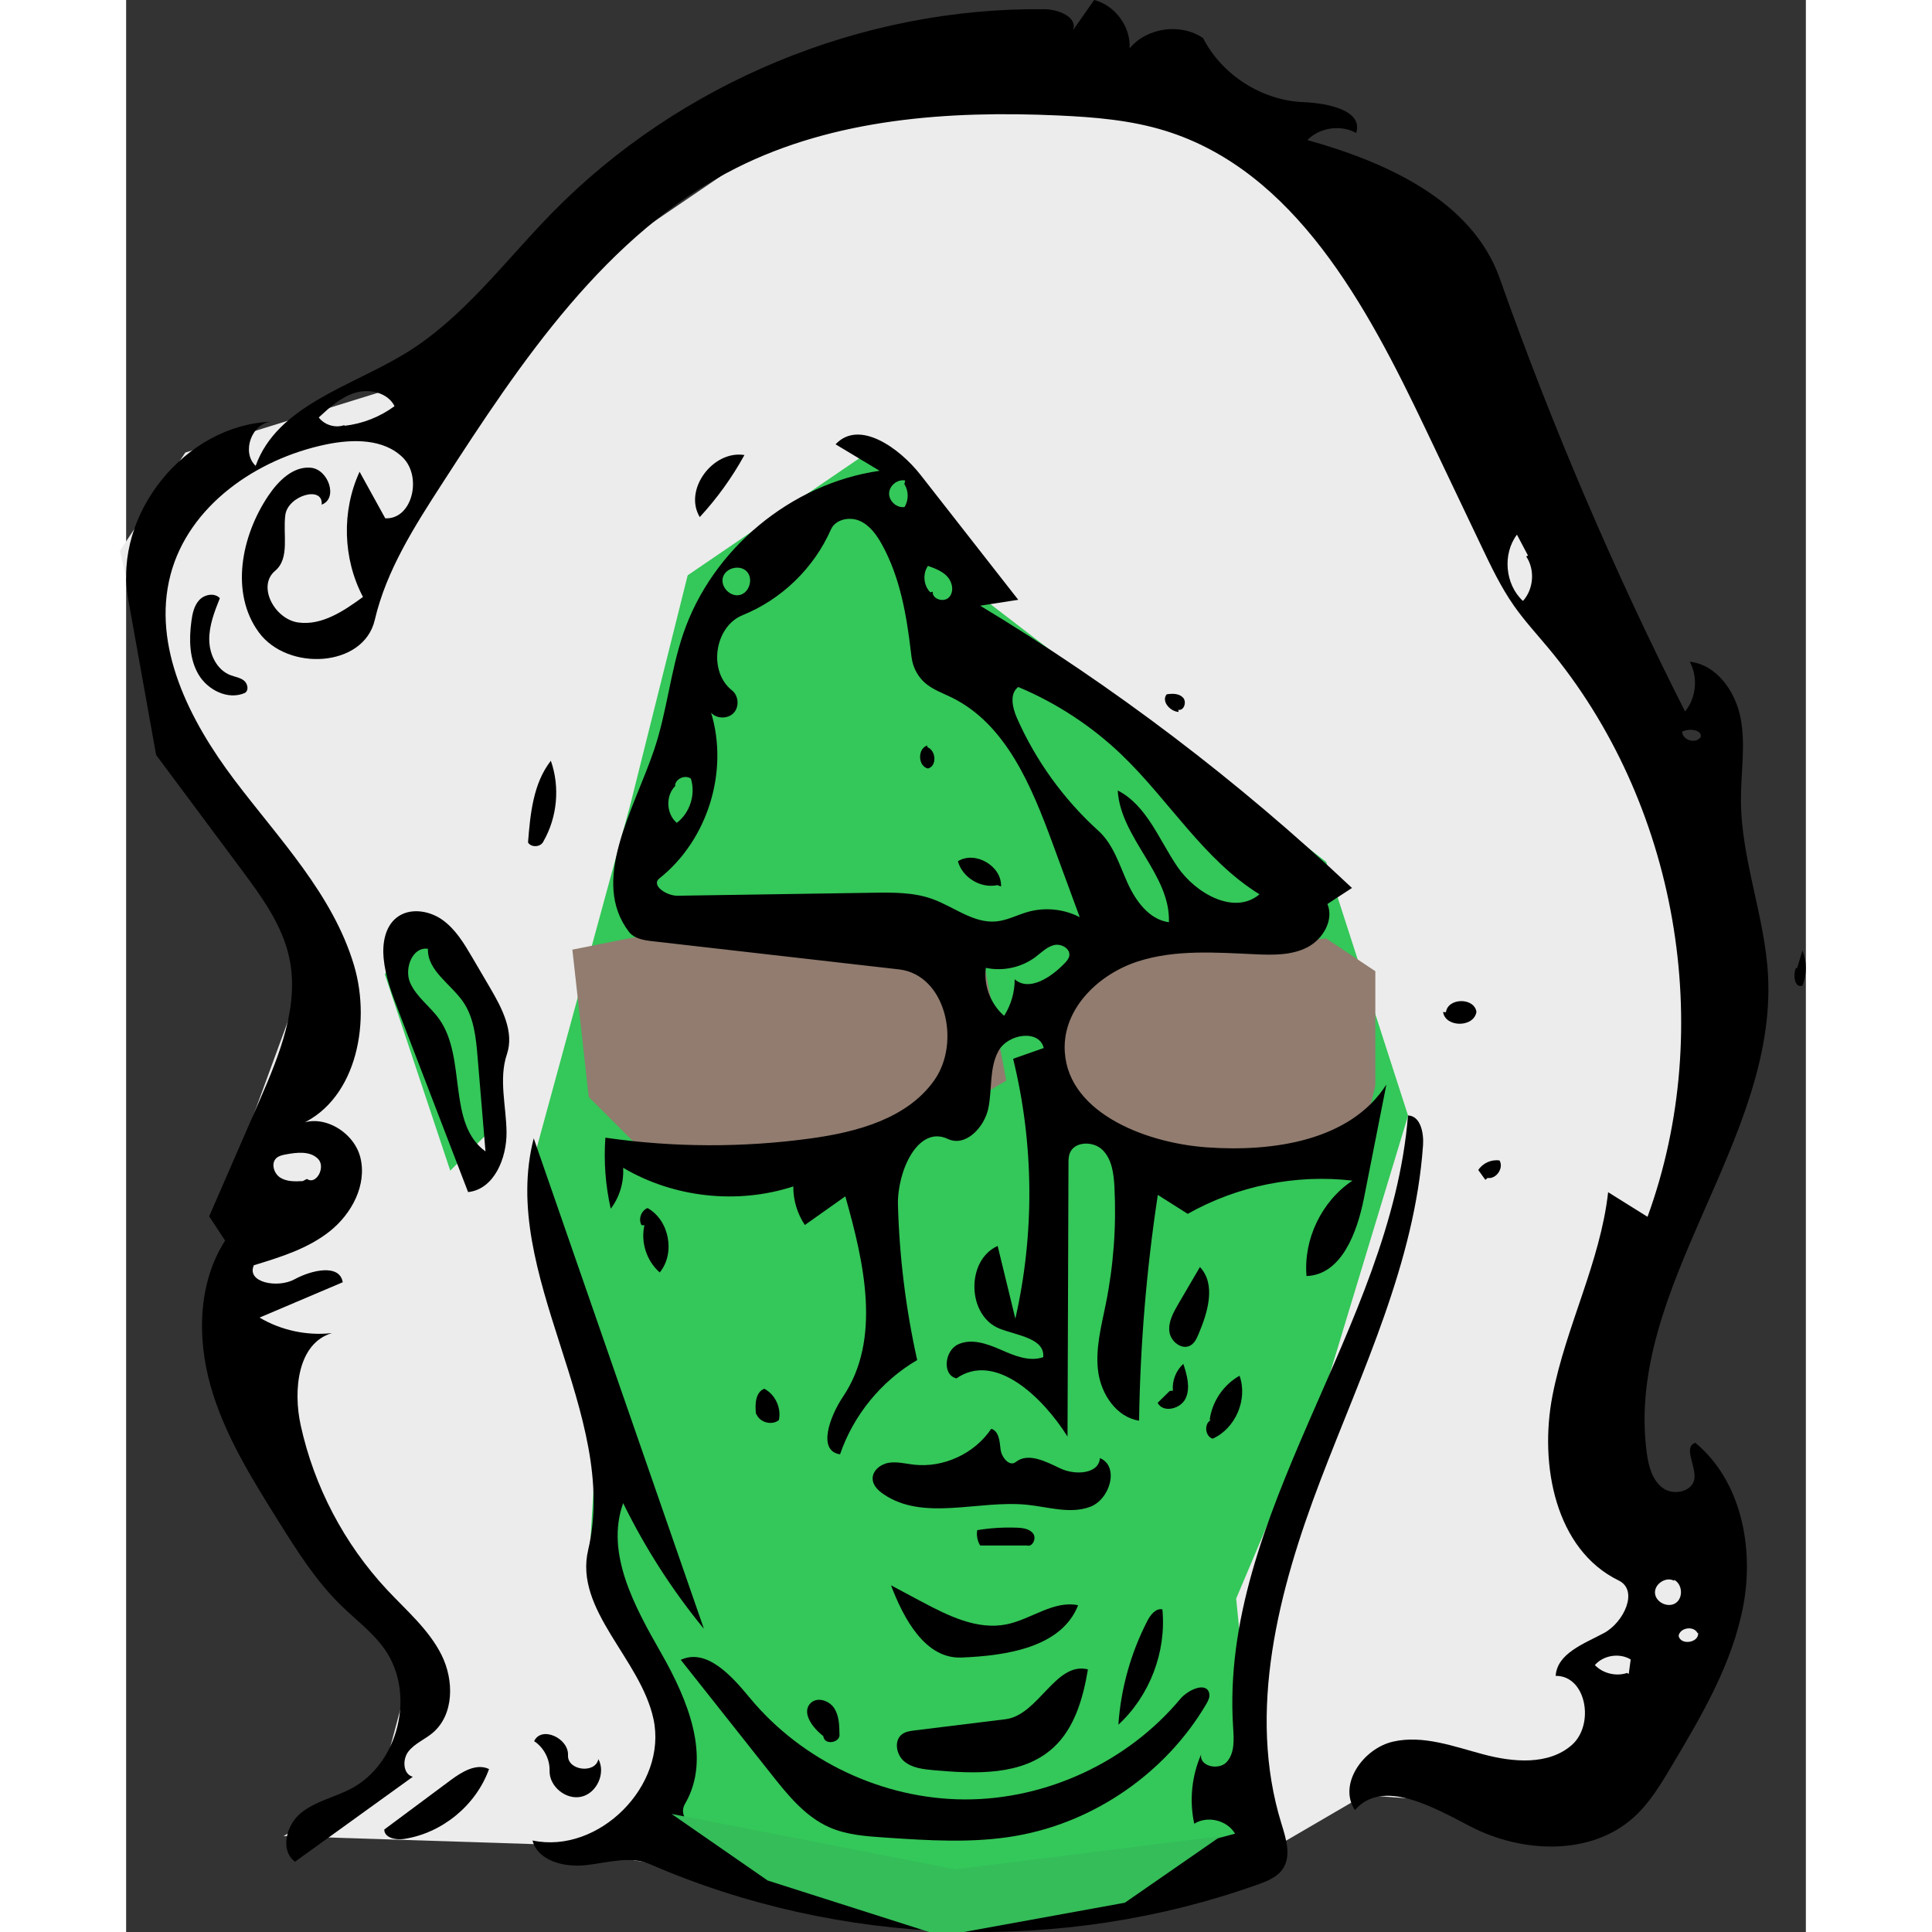 <?xml version="1.0" encoding="UTF-8" standalone="no"?>
<svg
   xmlns:dc="http://purl.org/dc/elements/1.1/"
   xmlns:cc="http://creativecommons.org/ns#"
   xmlns:rdf="http://www.w3.org/1999/02/22-rdf-syntax-ns#"
   xmlns:svg="http://www.w3.org/2000/svg"
   xmlns="http://www.w3.org/2000/svg"
   xmlns:sodipodi="http://sodipodi.sourceforge.net/DTD/sodipodi-0.dtd"
   xmlns:inkscape="http://www.inkscape.org/namespaces/inkscape"
   version="1.1"
   id="Contours"
   x="0px"
   y="0px"
   width="288.03px"
   height="288.03px"
   viewBox="0 0 288.03 331.289"
   enable-background="new 0 0 288.03 288.03"
   xml:space="preserve"
   stroke="black"
   fill="none"
   stroke-linecap="round"
   stroke-linejoin="round"
   sodipodi:docname="myFace2.svg"
   inkscape:version="0.92.2 5c3e80d, 2017-08-06"
   inkscape:export-filename="/Users/radcli14/Desktop/drubble/game/a/myFace2.png"
   inkscape:export-xdpi="66.659615"
   inkscape:export-ydpi="66.659615"><rect x="0" y="0" width="288.03" height="331.289" fill="#333333" stroke="none"/><defs
     id="defs59" /><sodipodi:namedview
     pagecolor="#ffffff"
     bordercolor="#666666"
     borderopacity="1"
     objecttolerance="10"
     gridtolerance="10"
     guidetolerance="10"
     inkscape:pageopacity="0"
     inkscape:pageshadow="2"
     inkscape:window-width="1333"
     inkscape:window-height="783"
     id="namedview57"
     showgrid="false"
     inkscape:snap-others="false"
     inkscape:object-nodes="false"
     inkscape:snap-nodes="false"
     inkscape:zoom="1.4283557"
     inkscape:cx="24.668546"
     inkscape:cy="88.006771"
     inkscape:window-x="0"
     inkscape:window-y="0"
     inkscape:window-maximized="0"
     inkscape:current-layer="Contours" /><path
     style="fill:#ececec;stroke:none;stroke-width:1.15px;stroke-linecap:butt;stroke-linejoin:miter;stroke-opacity:1"
     d="m 26.995,314.833 43.517,1.404 16.845,2.808 51.939,8.423 56.151,-9.826 16.845,-9.826 37.902,2.808 22.46,-29.479 -7.019,-18.249 -15.441,-16.845 25.268,-71.592 -49.132,-123.531 -37.902,-29.479 -67.381,-4.211 -70.188,47.728 -40.709,12.634 -11.23,16.845 8.423,35.094 25.268,32.287 -15.441,42.113 1.404,29.479 14.038,32.287 16.845,18.249 -5.615,21.056 z"
     id="path3754"
     inkscape:connector-curvature="0" /><path
     style="fill:#34c759;stroke:none;stroke-width:1.15px;stroke-linecap:butt;stroke-linejoin:miter;stroke-opacity:1;fill-opacity:1"
     d="m 87.865,312.025 7.019,-18.249 -15.441,-26.672 1.404,-23.864 -11.23,-43.517 16.845,-61.766 9.826,-39.305 30.883,-21.056 8.423,4.211 9.826,19.653 60.362,46.324 14.038,43.517 -14.038,46.324 -15.441,36.498 4.211,42.113 -53.343,9.826 z"
     id="path3752"
     inkscape:connector-curvature="0" /><path
     style="fill:#917c6f;stroke:none;stroke-width:1.15px;stroke-linecap:butt;stroke-linejoin:miter;stroke-opacity:1"
     d="m 90.554,199.335 -11.23,-11.23 -2.808,-25.268 21.056,-4.211 49.132,4.211 4.211,22.46 -23.864,14.038 z"
     id="path3756"
     inkscape:connector-curvature="0" /><path
     style="fill:#34c759;stroke:none;stroke-width:1.15px;stroke-linecap:butt;stroke-linejoin:miter;stroke-opacity:1;fill-opacity:1"
     d="m 55.578,200.739 -11.23,-33.69 7.019,-8.423 11.23,21.056 v 14.038 z"
     id="path3787"
     inkscape:connector-curvature="0" /><path
     style="fill:#917c6f;stroke:none;stroke-width:1.15px;stroke-linecap:butt;stroke-linejoin:miter;stroke-opacity:1"
     d="m 160.86,186.194 18.249,15.441 32.287,-4.211 2.808,-11.23 v -19.653 l -8.423,-5.615 -35.094,2.808 -12.634,11.23 z"
     id="path3789"
     inkscape:connector-curvature="0" /><g
     id="g3785"><path
       id="path2"
       d=" M135.025 251.147 C140.131 251.744 145.478 249.279 148.339 245.008 C149.672 245.372 149.785 247.164 149.944 248.536 C150.104 249.908 151.466 251.555 152.55 250.698 C154.707 248.994 157.762 250.656 160.25 251.825 C162.738 252.993 166.803 252.767 166.979 250.024 C170.346 251.437 168.728 257.095 165.309 258.378 C161.891 259.661 158.117 258.399 154.485 258.029 C146.127 257.18 136.716 260.945 129.806 256.166 C128.927 255.559 128.075 254.716 128.007 253.65 C127.916 252.217 129.331 251.075 130.747 250.835 C132.163 250.595 133.598 250.98 135.025 251.147 z"
       stroke="none"
       opacity="1"
       fill="#000000"
       class="selected" /><path
       id="path4"
       d=" M110.682 304.296 C105.49 297.738 100.298 291.18 95.106 284.622 C99.516 282.576 103.815 287.346 106.908 291.097 C115.84 301.933 129.727 308.511 143.77 308.557 C157.813 308.604 171.743 302.118 180.747 291.342 C182.116 289.704 185.32 288.313 185.73 290.409 C185.854 291.046 185.525 291.675 185.196 292.234 C178.27 303.996 166.014 312.476 152.565 314.81 C145.139 316.098 137.534 315.594 130.014 315.086 C126.828 314.87 123.567 314.638 120.64 313.359 C116.483 311.543 113.498 307.852 110.682 304.296 z"
       stroke="none"
       opacity="1"
       fill="#000000"
       class="selected" /><path
       id="path6"
       d=" M133.071 297.364 C133.68 296.92 134.463 296.814 135.211 296.722 C140.398 296.083 145.586 295.445 150.773 294.806 C156.476 294.103 159.347 284.868 164.923 286.255 C164.093 291.202 162.642 296.374 158.921 299.739 C153.629 304.524 145.615 304.178 138.508 303.547 C136.716 303.388 134.803 303.181 133.421 302.03 C132.038 300.879 131.618 298.423 133.071 297.364 z"
       stroke="none"
       opacity="1"
       fill="#000000"
       class="selected" /><path
       id="path8"
       d=" M136.441 274.661 C140.973 277.075 145.987 279.567 151.015 278.525 C155.202 277.658 159.053 274.386 163.24 275.257 C160.408 282.486 150.981 283.915 143.224 284.225 C137.049 284.472 133.347 277.626 131.158 271.846 C132.919 272.784 134.68 273.722 136.441 274.661 z"
       stroke="none"
       opacity="1"
       fill="#000000"
       class="selected" /><path
       id="path10"
       d=" M46.375 157.351 C48.569 155.616 51.903 156.095 54.191 157.704 C56.478 159.314 57.961 161.802 59.375 164.215 C60.397 165.958 61.418 167.7 62.44 169.443 C64.475 172.915 66.58 176.96 65.293 180.773 C63.86 185.018 65.173 189.639 65.229 194.119 C65.285 198.599 63.092 203.945 58.636 204.411 C54.673 194.102 50.71 183.793 46.747 173.484 C45.603 170.508 44.448 167.485 44.151 164.309 C43.914 161.78 44.383 158.927 46.375 157.351 M61.62 197.441 C61.168 192.045 60.717 186.649 60.265 181.252 C59.99 177.971 59.659 174.523 57.798 171.807 C55.684 168.722 51.611 166.436 51.757 162.699 C49.113 162.28 47.631 166.061 48.699 168.516 C49.766 170.97 52.144 172.577 53.691 174.76 C58.435 181.453 54.976 192.628 61.62 197.441 z"
       stroke="none"
       opacity="1"
       fill="#000000"
       class="selected" /><path
       id="path12"
       d=" M62.228 303.348 C59.992 309.579 54.154 314.366 47.606 315.338 C46.208 315.546 44.257 315.128 44.267 313.714 C48.067 310.888 51.867 308.062 55.667 305.236 C57.593 303.804 60.067 302.305 62.228 303.348 z"
       stroke="none"
       opacity="1"
       fill="#000000"
       class="selected" /><path
       id="path14"
       d=" M170.144 295.741 C170.569 289.557 172.269 283.463 175.107 277.952 C175.643 276.912 176.541 275.731 177.688 275.965 C178.401 283.243 175.523 290.786 170.144 295.741 z"
       stroke="none"
       opacity="1"
       fill="#000000"
       class="selected" /><path
       id="path16"
       d=" M16.07 102.572 C15.149 104.879 14.214 107.262 14.252 109.745 C14.29 112.228 15.548 114.865 17.864 115.765 C18.647 116.069 19.53 116.174 20.191 116.692 C20.853 117.209 21.086 118.398 20.36 118.82 C17.505 120.091 13.989 118.345 12.406 115.65 C10.824 112.955 10.778 109.628 11.189 106.53 C11.363 105.221 11.649 103.844 12.552 102.88 C13.455 101.916 15.17 101.606 16.07 102.572 z"
       stroke="none"
       opacity="1"
       fill="#000000"
       class="selected" /><path
       id="path18"
       d=" M72.827 130.448 C74.41 134.948 73.935 140.128 71.559 144.266 C71.131 145.265 69.488 145.391 68.913 144.469 C69.297 139.557 69.797 134.332 72.827 130.448 z"
       stroke="none"
       opacity="1"
       fill="#000000"
       class="selected" /><path
       id="path20"
       d=" M182.531 230.696 C181.069 231.571 179.118 230.063 178.895 228.373 C178.673 226.683 179.565 225.068 180.425 223.597 C181.66 221.486 182.894 219.374 184.128 217.263 C186.91 220.215 185.488 224.987 183.909 228.723 C183.591 229.475 183.232 230.277 182.531 230.696 z"
       stroke="none"
       opacity="1"
       fill="#000000"
       class="selected" /><path
       id="path22"
       d=" M106.022 78.027 C103.911 81.865 101.333 85.447 98.363 88.666 C95.537 83.978 100.617 77.16 106.022 78.027 z"
       stroke="none"
       opacity="1"
       fill="#000000"
       class="selected" /><path
       id="path24"
       d=" M185.8 243.482 C186.202 240.346 188.161 237.449 190.921 235.908 C192.366 239.957 190.238 244.942 186.313 246.697 C185.009 246.301 184.793 244.151 185.992 243.503 z"
       stroke="none"
       opacity="1"
       fill="#000000"
       class="selected" /><path
       id="path26"
       d=" M88.375 210.074 C87.791 209.056 88.317 207.575 89.411 207.153 C93.14 209.232 94.21 214.894 91.498 218.191 C89.255 216.237 88.206 213.01 88.873 210.111 z"
       stroke="none"
       opacity="1"
       fill="#000000"
       class="selected" /><path
       id="path28"
       d=" M154.45 265.013 C151.782 265.014 149.114 265.015 146.447 265.015 C145.969 264.237 145.786 263.283 145.942 262.383 C148.197 262.013 150.49 261.871 152.774 261.961 C153.798 262.001 154.956 262.161 155.548 262.998 C156.139 263.834 155.374 265.376 154.423 264.995 z"
       stroke="none"
       opacity="1"
       fill="#000000"
       class="selected" /><path
       id="path30"
       d=" M69.964 298.567 C71.204 295.893 75.91 298.045 75.77 300.989 C75.646 303.606 80.451 304.209 80.977 301.642 C82.266 304.034 80.733 307.454 78.089 308.083 C75.446 308.712 72.536 306.349 72.61 303.633 C72.663 301.644 71.627 299.659 69.964 298.567 z"
       stroke="none"
       opacity="1"
       fill="#000000"
       class="selected" /><path
       id="path32"
       d=" M119.532 297.68 C117.689 296.281 115.722 293.601 117.402 292.01 C118.523 290.947 120.519 291.583 121.382 292.864 C122.245 294.146 122.296 295.789 122.317 297.334 C122.552 298.711 120.028 299.314 119.615 297.98 z"
       stroke="none"
       opacity="1"
       fill="#000000"
       class="selected" /><path
       id="path34"
       d=" M226.312 173.573 C226.635 171.082 231.137 171.008 231.542 173.487 C231.163 176.208 226.239 176.247 225.818 173.532 z"
       stroke="none"
       opacity="1"
       fill="#000000"
       class="selected" /><path
       id="path36"
       d=" M179.495 238.473 C179.335 236.773 180.017 235.015 181.282 233.868 C181.908 235.789 182.525 237.931 181.685 239.768 C180.844 241.606 177.809 242.344 176.875 240.552 C177.566 239.872 178.258 239.193 178.949 238.514 z"
       stroke="none"
       opacity="1"
       fill="#000000"
       class="selected" /><path
       id="path38"
       d=" M233.073 202.314 C232.668 201.753 232.263 201.191 231.858 200.63 C232.621 199.445 234.113 198.775 235.505 198.994 C236.265 200.301 234.941 202.229 233.448 201.989 z"
       stroke="none"
       opacity="1"
       fill="#000000"
       class="selected" /><path
       id="path40"
       d=" M108.008 242.515 C107.813 240.868 107.883 238.745 109.424 238.133 C111.306 239.121 112.383 241.439 111.924 243.514 C110.714 244.483 108.622 243.911 108.073 242.462 z"
       stroke="none"
       opacity="1"
       fill="#000000"
       class="selected" /><path
       id="path42"
       d=" M286.526 166.035 C286.829 165.021 287.133 164.008 287.436 162.994 C288.228 164.892 288.229 167.107 287.438 169.006 C286.125 169.52 285.752 167.205 286.36 165.934 z"
       stroke="none"
       opacity="1"
       fill="#000000"
       class="selected" /><path
       id="path44"
       d=" M85.23 257.748 C82.138 266.357 87.209 275.523 91.743 283.467 C96.276 291.412 100.452 301.382 95.847 309.285 C94.327 311.893 98 314.402 100.922 315.158 C130.049 322.691 161.151 322.438 190.152 314.432 C188.804 312.115 185.421 311.289 183.157 312.723 C182.294 308.774 182.711 304.557 184.332 300.854 C183.992 302.882 187.373 303.65 188.742 302.116 C190.11 300.582 189.956 298.272 189.822 296.221 C187.432 259.616 216.875 227.837 219.808 191.272 C221.946 191.346 222.533 194.24 222.385 196.374 C220.986 216.453 211.957 235.061 204.781 253.866 C197.604 272.671 192.161 293.502 198.11 312.731 C198.898 315.279 199.833 318.227 198.352 320.445 C197.399 321.874 195.686 322.561 194.069 323.139 C160.536 335.114 122.469 333.842 89.81 319.655 C86.425 318.185 82.561 319.403 78.895 319.823 C75.229 320.243 70.635 319.165 69.685 315.599 C81.059 317.997 92.871 306.135 90.426 294.771 C88.197 284.412 76.802 276.085 79.227 265.769 C84.733 242.345 63.866 218.493 69.891 195.197 C74.206 207.635 78.522 220.072 82.838 232.509 C88.251 248.109 93.664 263.708 99.077 279.307 C93.649 272.688 88.992 265.437 85.23 257.748 z"
       stroke="none"
       opacity="1"
       fill="#000000"
       class="selected" /><path
       id="path46"
       d=" M149.4 151.773 C146.558 152.397 143.397 150.488 142.627 147.682 C145.604 145.834 150.175 148.507 150.024 152.008 z"
       stroke="none"
       opacity="1"
       fill="#000000"
       class="selected" /><path
       id="path48"
       d=" M180.465 122.082 C178.964 121.98 177.464 120.207 178.433 119.057 C179.412 118.902 180.551 118.898 181.228 119.621 C181.906 120.344 181.399 121.914 180.428 121.713 z"
       stroke="none"
       opacity="1"
       fill="#000000"
       class="selected" /><path
       id="path50"
       d=" M137.374 128.118 C138.907 128.678 139.064 131.403 137.477 131.78 C135.739 131.36 135.682 128.32 137.402 127.834 z"
       stroke="none"
       opacity="1"
       fill="#000000"
       class="selected" /><path
       id="path52"
       d=" M90.26 161.395 C88.773 161.225 87.118 160.964 86.21 159.774 C79.539 151.024 86.974 139.048 90.516 128.631 C92.726 122.129 93.318 115.163 95.533 108.663 C100.483 94.14 114.012 82.913 129.199 80.728 C126.682 79.215 124.165 77.702 121.648 76.189 C125.686 71.854 132.599 76.799 136.249 81.465 C141.824 88.593 147.399 95.721 152.974 102.849 C150.798 103.187 148.621 103.526 146.445 103.864 C169.339 117.667 190.753 133.923 210.201 152.265 C208.797 153.18 207.394 154.095 205.99 155.01 C207.141 157.784 205.208 161.067 202.538 162.443 C199.868 163.818 196.716 163.77 193.716 163.636 C186.91 163.333 179.916 162.773 173.437 164.878 C166.958 166.983 161.042 172.56 160.933 179.372 C160.756 190.419 174.308 195.959 185.329 196.744 C196.723 197.555 209.946 195.603 216.097 185.978 C214.817 192.464 213.537 198.95 212.257 205.436 C211.095 211.325 208.406 218.602 202.407 218.809 C201.864 212.48 205.001 205.968 210.287 202.447 C200.585 201.317 190.54 203.342 182.034 208.143 C180.325 207.061 178.616 205.979 176.907 204.896 C174.958 217.706 173.884 230.65 173.694 243.606 C169.821 243.021 167.202 239.08 166.681 235.199 C166.16 231.317 167.219 227.424 167.991 223.584 C169.316 217.004 169.813 210.258 169.47 203.555 C169.353 201.286 169.053 198.822 167.451 197.21 C165.849 195.599 162.525 195.679 161.779 197.825 C161.594 198.357 161.59 198.933 161.588 199.496 C161.533 215.106 161.477 230.717 161.422 246.327 C157.12 239.505 148.99 231.75 142.372 236.359 C139.902 235.774 140.337 231.634 142.629 230.544 C144.922 229.454 147.623 230.411 149.947 231.432 C152.271 232.453 154.863 233.556 157.26 232.719 C157.566 229.489 152.822 229.019 149.8 227.838 C144.193 225.648 143.952 216.121 149.441 213.65 C150.453 217.806 151.465 221.963 152.477 226.119 C155.806 211.503 155.674 196.11 152.096 181.553 C153.847 180.938 155.597 180.324 157.348 179.709 C156.558 176.455 151.193 177.269 149.587 180.208 C147.982 183.146 148.518 186.751 147.845 190.031 C147.172 193.311 143.945 196.727 140.915 195.303 C135.74 192.869 132.188 200.924 132.347 206.64 C132.595 215.576 133.7 224.488 135.643 233.214 C129.504 236.804 124.72 242.651 122.415 249.378 C118.458 248.788 120.698 242.801 122.933 239.483 C129.549 229.663 126.554 216.533 123.32 205.143 C121.008 206.781 118.697 208.418 116.386 210.055 C115.081 208.117 114.38 205.778 114.405 203.442 C104.814 206.572 93.9 205.375 85.217 200.24 C85.375 202.734 84.608 205.278 83.097 207.268 C82.194 203.281 81.883 199.16 82.179 195.082 C93.84 196.769 105.738 196.812 117.411 195.209 C125.36 194.118 133.929 191.804 138.566 185.256 C143.202 178.708 140.494 167.137 132.523 166.226 C118.435 164.616 104.348 163.005 90.26 161.395 M136.985 117.098 C135.878 116.127 135.111 114.785 134.796 113.346 C134.687 112.852 134.631 112.348 134.572 111.845 C133.832 105.482 132.711 99.017 129.623 93.405 C128.703 91.734 127.525 90.076 125.777 89.312 C124.03 88.549 121.615 89.054 120.848 90.8 C117.952 97.393 112.406 102.777 105.729 105.474 C100.861 107.441 99.763 115.131 103.887 118.382 C105.028 119.281 105.173 121.188 104.18 122.248 C103.187 123.309 101.275 123.29 100.302 122.211 C103.377 132.288 99.703 144.073 91.446 150.617 C89.948 151.804 92.651 153.624 94.562 153.595 C105.734 153.425 116.905 153.254 128.077 153.084 C131.508 153.031 135.027 152.993 138.255 154.157 C141.944 155.487 145.316 158.375 149.219 157.999 C151.104 157.817 152.822 156.874 154.644 156.361 C157.576 155.536 160.818 155.87 163.52 157.276 C161.962 153.043 160.405 148.811 158.847 144.578 C155.257 134.823 150.885 124.167 141.549 119.596 C139.986 118.831 138.294 118.245 136.985 117.098 M170.034 135.543 C175.017 138.111 177.102 143.973 180.254 148.608 C183.405 153.243 190.074 156.983 194.339 153.347 C184.783 147.441 178.844 137.238 170.74 129.459 C165.6 124.525 159.542 120.55 152.969 117.8 C151.433 118.97 151.978 121.379 152.759 123.145 C155.996 130.464 160.787 137.093 166.721 142.463 C169.262 144.761 170.289 148.233 171.696 151.357 C173.102 154.48 175.413 157.684 178.808 158.141 C179.117 149.958 170.503 143.719 170.034 135.543 M150.557 174.187 C151.738 172.329 152.373 170.129 152.366 167.927 C154.861 170.077 158.57 167.601 160.865 165.24 C161.236 164.859 161.623 164.447 161.723 163.925 C161.96 162.684 160.369 161.769 159.138 162.052 C157.907 162.336 156.979 163.309 155.972 164.071 C153.569 165.889 150.36 166.597 147.416 165.96 C147.02 168.993 148.241 172.19 150.557 174.187 M94.184 134.754 C92.47 136.414 92.591 139.572 94.427 141.096 C96.68 139.391 97.692 136.211 96.839 133.518 C95.908 132.837 94.353 133.446 94.131 134.578 M138.308 101.46 C138.189 102.748 140.219 103.363 141.105 102.421 C141.991 101.479 141.707 99.863 140.842 98.902 C139.978 97.94 138.707 97.471 137.489 97.037 C136.549 98.389 136.729 100.405 137.894 101.57 M102.338 98.981 C101.859 100.605 103.587 102.422 105.233 102.025 C106.879 101.628 107.589 99.222 106.422 97.995 C105.255 96.768 102.817 97.356 102.338 98.981 M133.595 82.393 C132.279 82.127 130.864 83.254 130.829 84.596 C130.793 85.938 132.145 87.139 133.474 86.944 C134.206 85.77 134.196 84.174 133.448 83.011 z"
       stroke="none"
       opacity="1"
       fill="#000000"
       class="selected" /><path
       opacity="1"
       fill="#000000"
       stroke="none"
       id="path54"
       d=" M24.403 84.971 C26.106 82.448 28.636 79.924 31.667 80.203 C34.699 80.483 36.386 85.482 33.529 86.534 C33.823 83.189 27.747 84.966 27.298 88.294 C26.848 91.622 28.117 95.726 25.544 97.884 C22.413 100.509 25.462 106.178 29.509 106.74 C33.555 107.303 37.314 104.771 40.614 102.363 C37.148 95.806 36.925 87.63 40.029 80.894 C41.498 83.556 42.966 86.217 44.434 88.879 C49.082 89.09 50.765 81.781 47.477 78.49 C44.189 75.198 38.853 75.266 34.297 76.208 C22.323 78.684 10.707 86.733 7.608 98.562 C4.387 110.854 10.884 123.558 18.538 133.702 C26.192 143.845 35.451 153.349 39.075 165.528 C42.153 175.875 39.179 189.4 29.054 193.145 C33.106 190.57 39.021 193.839 40.168 198.5 C41.315 203.162 38.708 208.1 34.959 211.099 C31.21 214.098 26.495 215.559 21.903 216.957 C20.569 219.94 26.011 220.94 28.876 219.369 C31.741 217.798 36.608 216.65 37.142 219.873 C32.387 221.893 27.632 223.913 22.877 225.933 C26.584 228.128 31.014 229.076 35.295 228.589 C29.409 230.319 28.617 238.371 29.925 244.365 C32.219 254.876 37.396 264.744 44.741 272.606 C48.062 276.16 51.883 279.405 54.067 283.751 C56.252 288.097 56.262 294.061 52.524 297.174 C51.187 298.288 49.468 298.966 48.4 300.34 C47.332 301.714 47.471 304.245 49.158 304.67 C42.424 309.527 35.69 314.384 28.956 319.24 C26.373 317.333 27.426 312.993 29.895 310.942 C32.365 308.891 35.674 308.223 38.52 306.738 C46.755 302.439 49.68 290.411 44.337 282.812 C42.298 279.91 39.387 277.761 36.849 275.284 C32.509 271.051 29.252 265.856 26.037 260.716 C21.469 253.409 16.844 245.978 14.491 237.689 C12.138 229.399 12.323 219.986 16.972 212.731 C16.061 211.344 15.15 209.958 14.239 208.571 C17.136 201.911 20.034 195.25 22.932 188.589 C26.307 180.83 29.756 172.422 27.954 164.155 C26.728 158.528 23.201 153.721 19.763 149.101 C14.89 142.555 10.016 136.008 5.143 129.461 C3.545 120.548 1.947 111.634 0.348 102.72 C-2.261 88.169 10.17 72.801 24.946 72.312 C21.544 72.501 19.715 77.561 22.209 79.881 C25.895 69.596 38.413 66.334 47.756 60.671 C57.748 54.616 64.834 44.887 73.004 36.536 C94.909 14.147 126.169 1.214 157.489 1.583 C159.856 1.611 163.128 2.888 162.393 5.139 C163.593 3.426 164.794 1.713 165.994 0 C169.589 0.918 172.275 4.579 172.072 8.285 C175.047 4.711 180.83 3.907 184.668 6.533 C187.923 12.867 194.731 17.218 201.846 17.512 C205.95 17.682 212.173 18.888 210.915 22.799 C208.268 21.329 204.667 21.854 202.551 24.018 C216.128 27.799 230.832 34.436 235.532 47.723 C244.52 73.127 255.143 97.953 267.314 121.996 C269.242 119.658 269.573 116.126 268.112 113.471 C272.772 113.964 275.999 118.625 276.859 123.231 C277.719 127.837 276.877 132.572 276.896 137.258 C276.939 147.382 281 157.112 281.543 167.221 C283.073 195.69 256.957 220.879 260.749 249.135 C261.052 251.396 261.679 253.84 263.526 255.179 C265.374 256.518 268.683 255.761 268.929 253.492 C269.168 251.276 266.969 248.123 269.078 247.402 C276.893 253.871 279.165 265.246 277.318 275.222 C275.471 285.198 270.188 294.151 264.996 302.867 C263.135 305.991 261.234 309.166 258.536 311.606 C251.147 318.291 239.348 317.783 230.505 313.19 C224.065 309.846 215.469 304.904 210.706 310.379 C207.773 305.992 212.121 299.799 217.269 298.639 C222.417 297.479 227.67 299.484 232.77 300.838 C237.871 302.192 243.896 302.71 247.875 299.243 C251.854 295.776 250.405 287.32 245.128 287.367 C245.386 283.501 249.984 281.86 253.4 280.032 C256.817 278.204 259.41 272.709 255.927 271.011 C245.071 265.719 242.284 251.181 244.579 239.324 C246.873 227.467 252.78 216.435 254.124 204.434 C256.376 205.839 258.627 207.245 260.879 208.651 C272.732 176.152 265.979 137.565 243.794 111.023 C241.829 108.671 239.75 106.406 237.991 103.897 C235.747 100.697 234.055 97.15 232.375 93.622 C229.17 86.894 225.965 80.166 222.759 73.438 C212.747 52.419 200.416 29.313 178.177 22.423 C172.277 20.595 166.057 20.082 159.886 19.802 C141.016 18.945 121.449 20.331 104.578 28.829 C82.303 40.048 67.743 61.942 54.208 82.891 C49.455 90.248 44.62 97.794 42.63 106.323 C40.731 114.466 27.707 115.174 22.757 108.435 C17.807 101.697 19.725 91.902 24.403 84.971 M37.446 73.013 C40.534 72.666 43.525 71.491 46.024 69.643 C44.882 67.352 41.798 66.618 39.34 67.333 C36.881 68.048 34.908 69.842 33.029 71.581 C34.014 72.886 35.881 73.445 37.421 72.895 M31 202.158 C32.596 203.271 34.274 200.119 32.915 198.726 C31.556 197.334 29.29 197.593 27.378 197.955 C26.812 198.062 26.217 198.183 25.785 198.564 C24.791 199.442 25.309 201.223 26.429 201.933 C27.549 202.642 28.97 202.596 30.295 202.526 M240.379 95.257 C239.748 94.064 239.118 92.872 238.487 91.679 C235.98 95.013 236.452 100.221 239.519 103.049 C241.36 101.014 241.605 97.709 240.083 95.424 M265.445 271.062 C264.048 270.292 262.039 271.601 262.16 273.191 C262.28 274.782 264.429 275.781 265.735 274.865 C267.041 273.949 266.855 271.614 265.43 270.897 M257.658 287.049 C257.77 286.218 257.881 285.387 257.993 284.556 C256.064 283.392 253.326 283.821 251.846 285.519 C253.241 286.963 255.493 287.508 257.395 286.864 M269.453 280.034 C268.822 278.732 266.447 279.074 266.21 280.502 C266.543 282.2 269.755 281.697 269.553 279.979 M269.954 126.526 C270.452 125.174 268.083 124.794 266.812 125.473 C266.867 126.879 269.028 127.589 269.906 126.49 z"
       class="selected" /></g><path
     style="fill:#34bd59;stroke:none;stroke-width:1.235px;stroke-linecap:butt;stroke-linejoin:miter;stroke-opacity:1;fill-opacity:1"
     d="m 93.522,311.042 16.488,11.42 29.835,9.517 31.405,-5.71 16.488,-11.42 -45.537,5.71 z"
     id="path21689"
     inkscape:connector-curvature="0" /></svg>